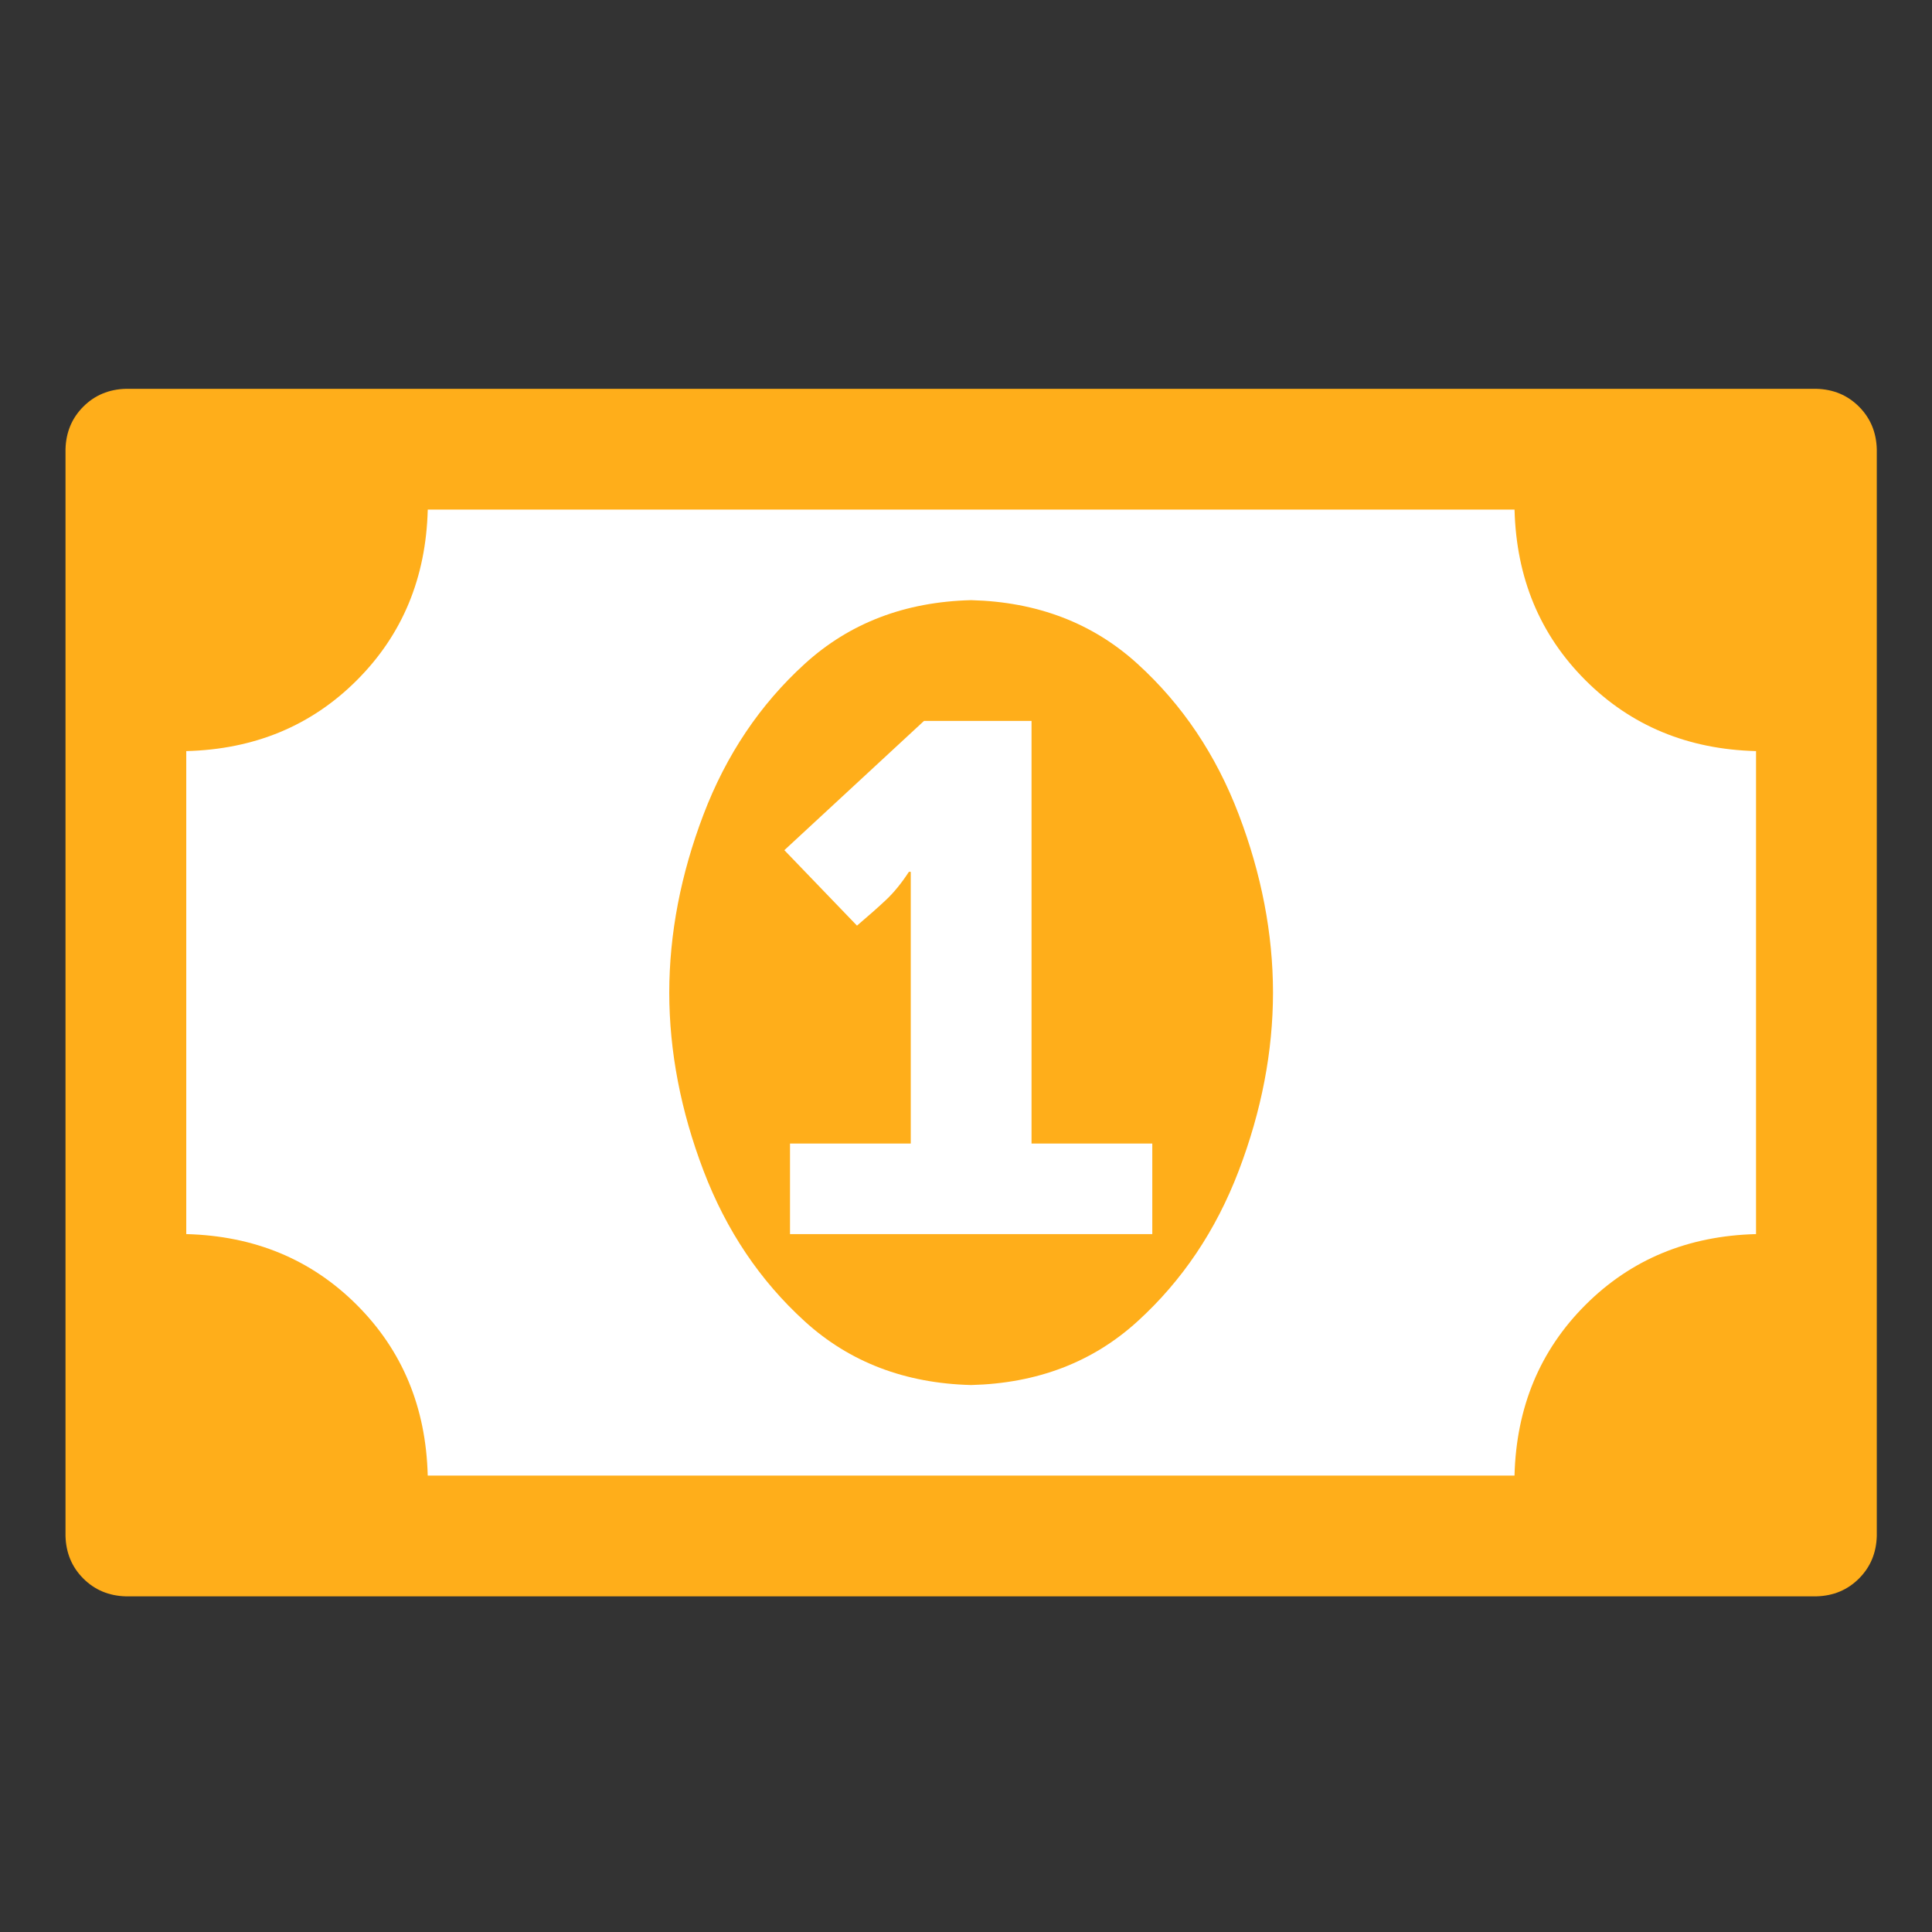 <?xml version="1.0" encoding="UTF-8" standalone="no"?>
<!-- Created with Inkscape (http://www.inkscape.org/) -->

<svg
   xmlns:dc="http://purl.org/dc/elements/1.1/"
   xmlns:cc="http://creativecommons.org/ns#"
   xmlns:rdf="http://www.w3.org/1999/02/22-rdf-syntax-ns#"
   xmlns:svg="http://www.w3.org/2000/svg"
   xmlns="http://www.w3.org/2000/svg"
   version="1.1"
   width="100%"
   height="100%"
   viewBox="0 0 64 64"
   id="Layer_1">
  <rect x="0" y="0" width="64" height="64" fill="#333333" stroke="none"/>
  <defs
     id="defs3">
    <style
       id="style5" />
  </defs>
  <g
     id="text2988"
     style="font-size:64px;font-style:normal;font-variant:normal;font-weight:normal;font-stretch:normal;line-height:125%;letter-spacing:0px;word-spacing:0px;fill:#ffae1a;fill-opacity:1;stroke:none;font-family:FontAwesome;-inkscape-font-specification:FontAwesome" />
  <rect
     width="56.678"
     height="37.695"
     x="4.068"
     y="13.831"
     id="rect3009"
     style="fill:#ffffff;fill-opacity:1;fill-rule:evenodd;stroke:none" />
  <g
     id="text3002"
     style="font-size:64px;font-style:normal;font-variant:normal;font-weight:normal;font-stretch:normal;line-height:125%;letter-spacing:0px;word-spacing:0px;fill:#ffae1a;fill-opacity:1;stroke:none;font-family:FontAwesome;-inkscape-font-specification:FontAwesome">
    <path
       d="m 26.17,40.881 0,-3 4,0 0,-9 -0.062,0 c -0.244,0.375 -0.499,0.688 -0.766,0.938 -0.267,0.25 -0.585,0.531 -0.953,0.844 l -2.406,-2.5 4.625,-4.281 3.563,0 0,14 4,0 0,3 z m 16,-8 c -0.002,-1.951 -0.38,-3.917 -1.134,-5.898 -0.754,-1.981 -1.873,-3.646 -3.357,-4.995 -1.483,-1.349 -3.32,-2.051 -5.509,-2.107 -2.19,0.055 -4.026,0.757 -5.509,2.107 -1.483,1.349 -2.602,3.014 -3.357,4.995 -0.754,1.981 -1.132,3.947 -1.134,5.898 0.002,1.951 0.38,3.917 1.134,5.898 0.754,1.981 1.873,3.646 3.357,4.995 1.483,1.349 3.32,2.051 5.509,2.107 2.189,-0.055 4.026,-0.757 5.509,-2.107 1.483,-1.349 2.602,-3.014 3.357,-4.995 0.754,-1.981 1.132,-3.947 1.134,-5.898 z m 16,8 c -2.261,0.058 -4.145,0.841 -5.652,2.348 -1.507,1.507 -2.29,3.391 -2.348,5.652 l -36.001,0 C 14.112,46.62 13.329,44.736 11.822,43.229 10.315,41.722 8.431,40.939 6.17,40.881 l 0,-16 c 2.261,-0.058 4.145,-0.84 5.652,-2.348 1.507,-1.507 2.29,-3.391 2.348,-5.652 l 36.001,0 c 0.058,2.261 0.84,4.145 2.348,5.652 1.507,1.507 3.391,2.29 5.652,2.348 l 0,16 z M 62.171,14.88 C 62.156,14.319 61.959,13.849 61.581,13.47 61.203,13.092 60.733,12.895 60.171,12.88 l -56.001,0 c -0.562,0.015 -1.032,0.212 -1.41,0.59 -0.378,0.378 -0.575,0.848 -0.59,1.41 l 0,36.001 c 0.015,0.562 0.212,1.032 0.59,1.41 0.378,0.378 0.848,0.575 1.41,0.59 l 56.001,0 c 0.562,-0.015 1.032,-0.212 1.41,-0.59 0.378,-0.378 0.575,-0.848 0.59,-1.41 z"
       id="path3007"
       style="font-size:56px" />
  </g>
</svg>
